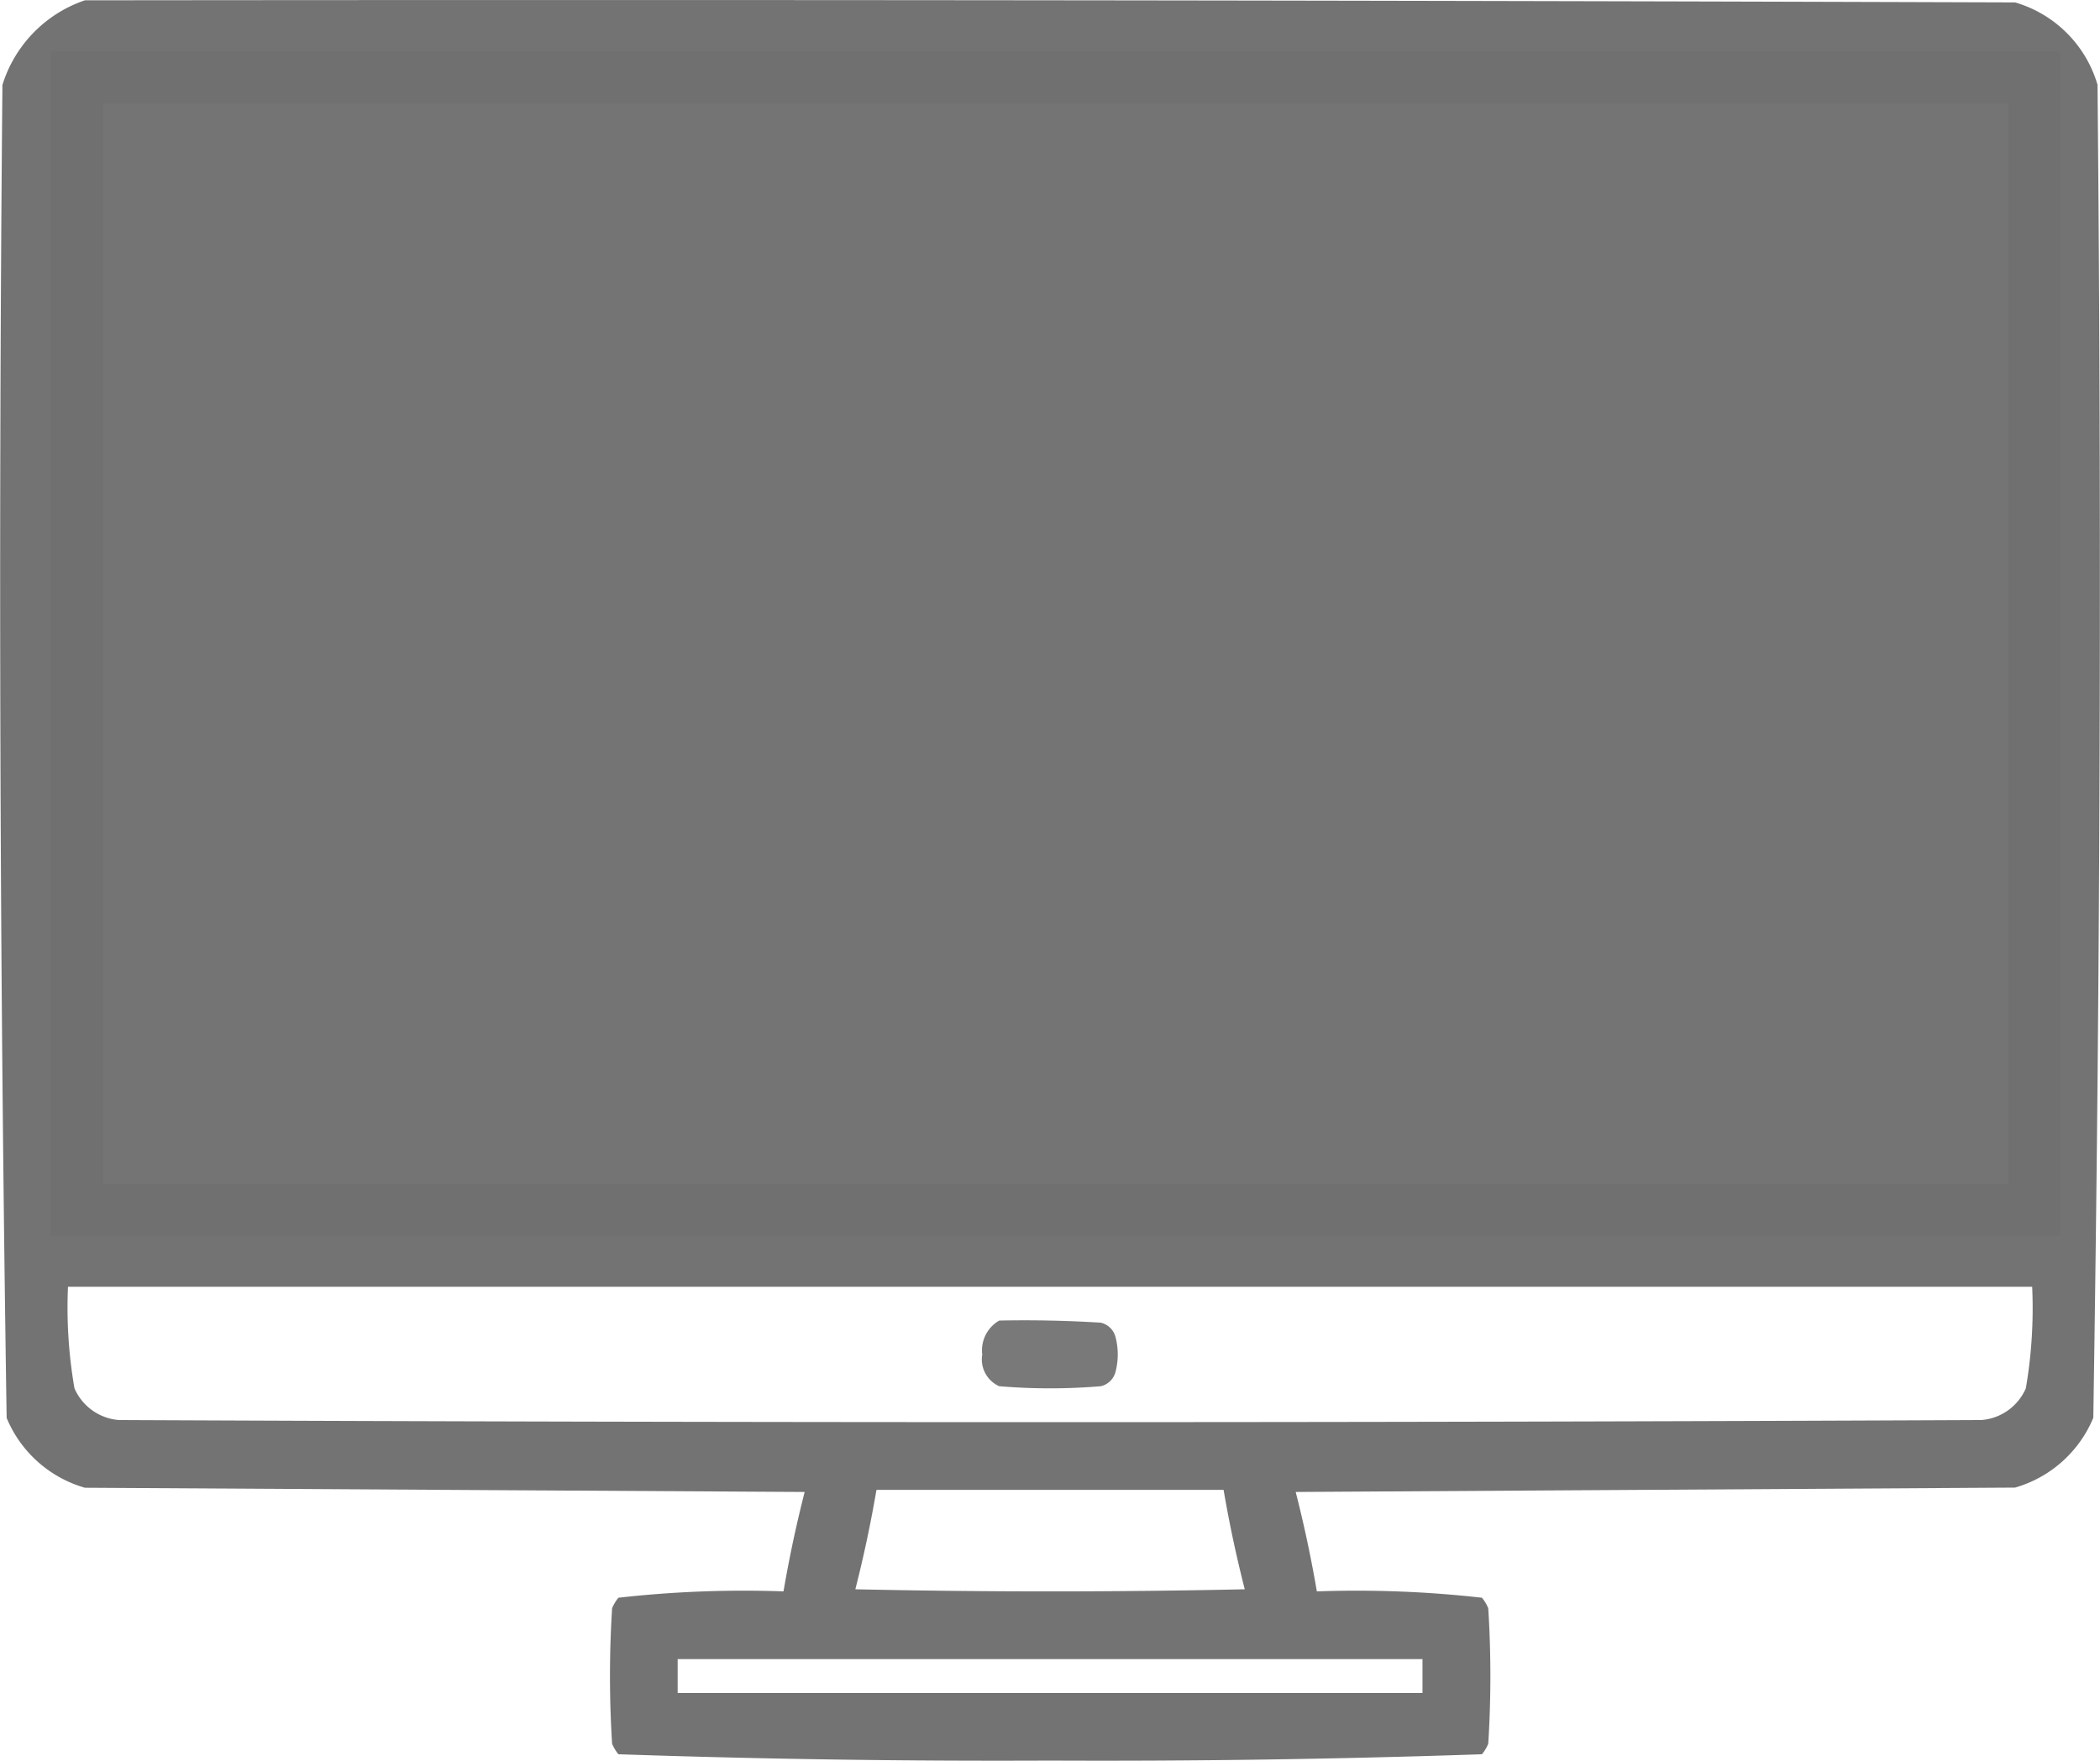 <svg id="Group_1433" data-name="Group 1433" xmlns="http://www.w3.org/2000/svg" width="40.775" height="34.198" viewBox="0 0 40.775 34.198">
  <g id="monitor_1_" data-name="monitor (1)">
    <g id="Group_1429" data-name="Group 1429">
      <path id="Path_530" data-name="Path 530" d="M9.091,47.443q18.739-.021,37.478.041a2.355,2.355,0,0,1,1.6,1.6q.122,12.952-.082,25.889a2.345,2.345,0,0,1-1.52,1.356L32.6,76.414q.244.954.411,1.931a21.649,21.649,0,0,1,3.205.123.777.777,0,0,1,.123.205,21.05,21.05,0,0,1,0,2.63.777.777,0,0,1-.123.205q-4.181.143-8.383.123-4.2.02-8.383-.123a.777.777,0,0,1-.123-.205,21.05,21.05,0,0,1,0-2.63.777.777,0,0,1,.123-.205,21.649,21.649,0,0,1,3.205-.123q.167-.977.411-1.931L9.091,76.332a2.345,2.345,0,0,1-1.52-1.356q-.2-12.938-.082-25.889A2.525,2.525,0,0,1,9.091,47.443Zm.658,1.315q18.081-.021,36.163.041a1.077,1.077,0,0,1,.945.945q.062,10.684.041,21.369H8.762Q8.741,60.428,8.8,49.744A1.18,1.18,0,0,1,9.748,48.758Zm-.986,23.67H46.9a9.176,9.176,0,0,1-.123,1.973,1.028,1.028,0,0,1-.863.616q-18.081.082-36.163,0a1.028,1.028,0,0,1-.863-.616A9.173,9.173,0,0,1,8.762,72.428Zm15.7,3.945H31.2q.167.977.411,1.931-3.781.082-7.561,0Q24.293,77.35,24.46,76.373ZM20.6,79.66H35.062v.658H20.6Z" transform="translate(-7.442 -47.437)" fill="#737373" fill-rule="evenodd" opacity="0.994"/>
    </g>
    <g id="Group_1430" data-name="Group 1430" transform="translate(19.068 25.643)">
      <path id="Path_531" data-name="Path 531" d="M239.779,359.443q.987-.02,1.973.041a.385.385,0,0,1,.288.288,1.335,1.335,0,0,1,0,.658.385.385,0,0,1-.288.288,11.845,11.845,0,0,1-1.973,0,.57.57,0,0,1-.329-.616A.667.667,0,0,1,239.779,359.443Z" transform="translate(-239.446 -359.438)" fill="#737373" fill-rule="evenodd" opacity="0.95"/>
    </g>
  </g>
  <g id="Rectangle_723" data-name="Rectangle 723" transform="translate(0.999 1)" fill="#747474" stroke="#707070" stroke-width="1">
    <rect width="39" height="23" stroke="none"/>
    <rect x="0.5" y="0.5" width="38" height="22" fill="none"/>
  </g>
</svg>
